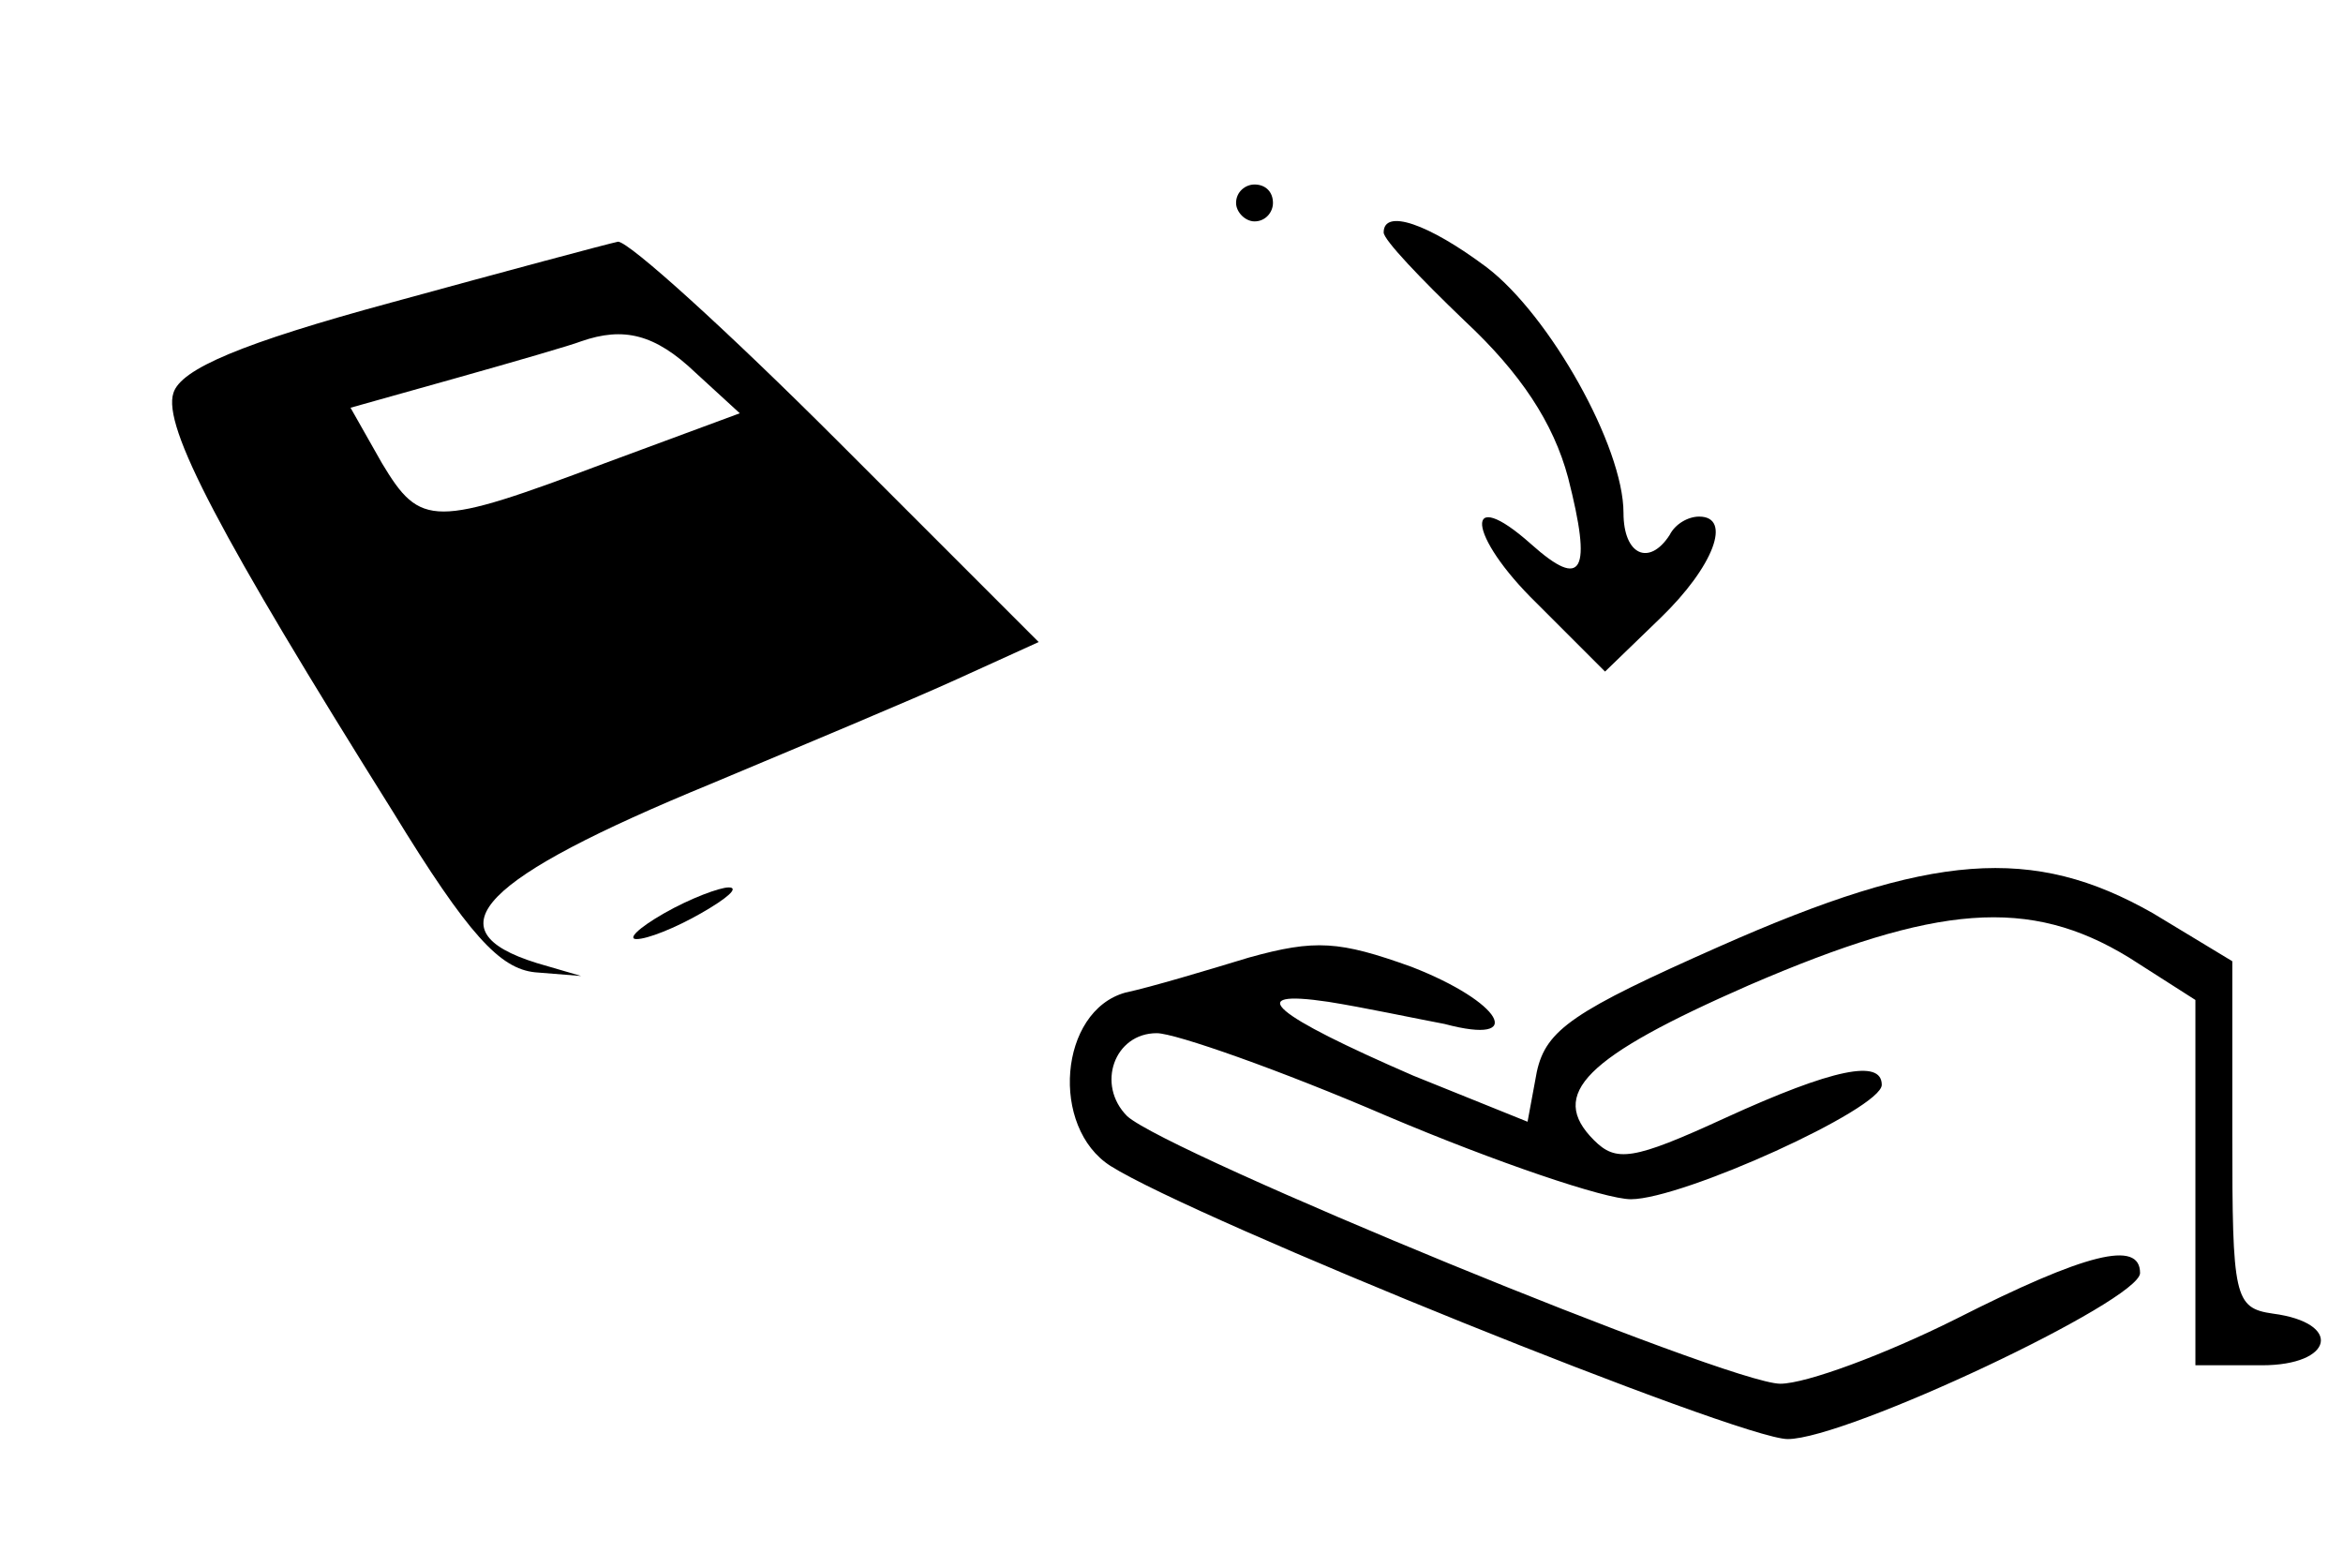 <?xml version="1.0" standalone="no"?>
<!DOCTYPE svg PUBLIC "-//W3C//DTD SVG 20010904//EN"
 "http://www.w3.org/TR/2001/REC-SVG-20010904/DTD/svg10.dtd">
<svg version="1.0" xmlns="http://www.w3.org/2000/svg"
 width="127pt" height="85pt" viewBox="0 0 127 85"
 preserveAspectRatio="xMidYMid meet">

<g transform="translate(0,85) scale(0.1,-0.1)"
fill="#000000" stroke="none">
<path d="M670 740 c0 -5 5 -10 10 -10 6 0 10 5 10 10 0 6 -4 10 -10 10 -5 0
-10 -4 -10 -10z"/>
<path d="M750 724 c0 -4 20 -25 44 -48 30 -28 48 -55 56 -85 13 -51 8 -61 -20
-36 -37 33 -35 5 3 -32 l37 -37 30 29 c29 28 39 55 21 55 -6 0 -13 -4 -16 -10
-11 -17 -25 -11 -25 12 0 36 -40 107 -74 133 -32 24 -56 32 -56 19z"/>
<path d="M212 686 c-81 -22 -114 -36 -118 -49 -6 -18 25 -77 119 -227 41 -67
58 -85 77 -87 l25 -2 -24 7 c-58 18 -30 46 94 97 50 21 110 46 134 57 l44 20
-109 109 c-60 60 -113 108 -119 108 -5 -1 -61 -16 -123 -33z m165 -38 l24 -22
-73 -27 c-93 -35 -100 -35 -121 0 l-17 30 57 16 c32 9 63 18 68 20 23 8 40 4
62 -17z"/>
<path d="M932 337 c-79 -35 -94 -45 -99 -68 l-5 -27 -62 25 c-76 33 -93 47
-46 40 19 -3 47 -9 63 -12 45 -12 31 12 -18 31 -39 14 -52 15 -88 5 -23 -7
-53 -16 -67 -19 -36 -10 -41 -73 -8 -94 46 -29 341 -148 367 -148 32 0 191 75
191 90 0 18 -29 11 -100 -25 -38 -19 -81 -35 -95 -35 -28 0 -332 125 -354 145
-17 17 -7 45 16 45 10 0 67 -20 125 -45 59 -25 118 -45 132 -45 28 0 136 49
136 62 0 14 -26 9 -85 -18 -50 -23 -59 -24 -71 -12 -25 25 -5 45 84 84 102 44
152 48 206 15 l36 -23 0 -99 0 -99 36 0 c39 0 44 23 6 28 -21 3 -22 9 -22 97
l0 94 -43 26 c-65 37 -120 33 -235 -18z"/>
<path d="M360 355 c-14 -8 -20 -14 -15 -14 6 0 21 6 35 14 14 8 21 14 15 14
-5 0 -21 -6 -35 -14z"/>
</g>
</svg>
